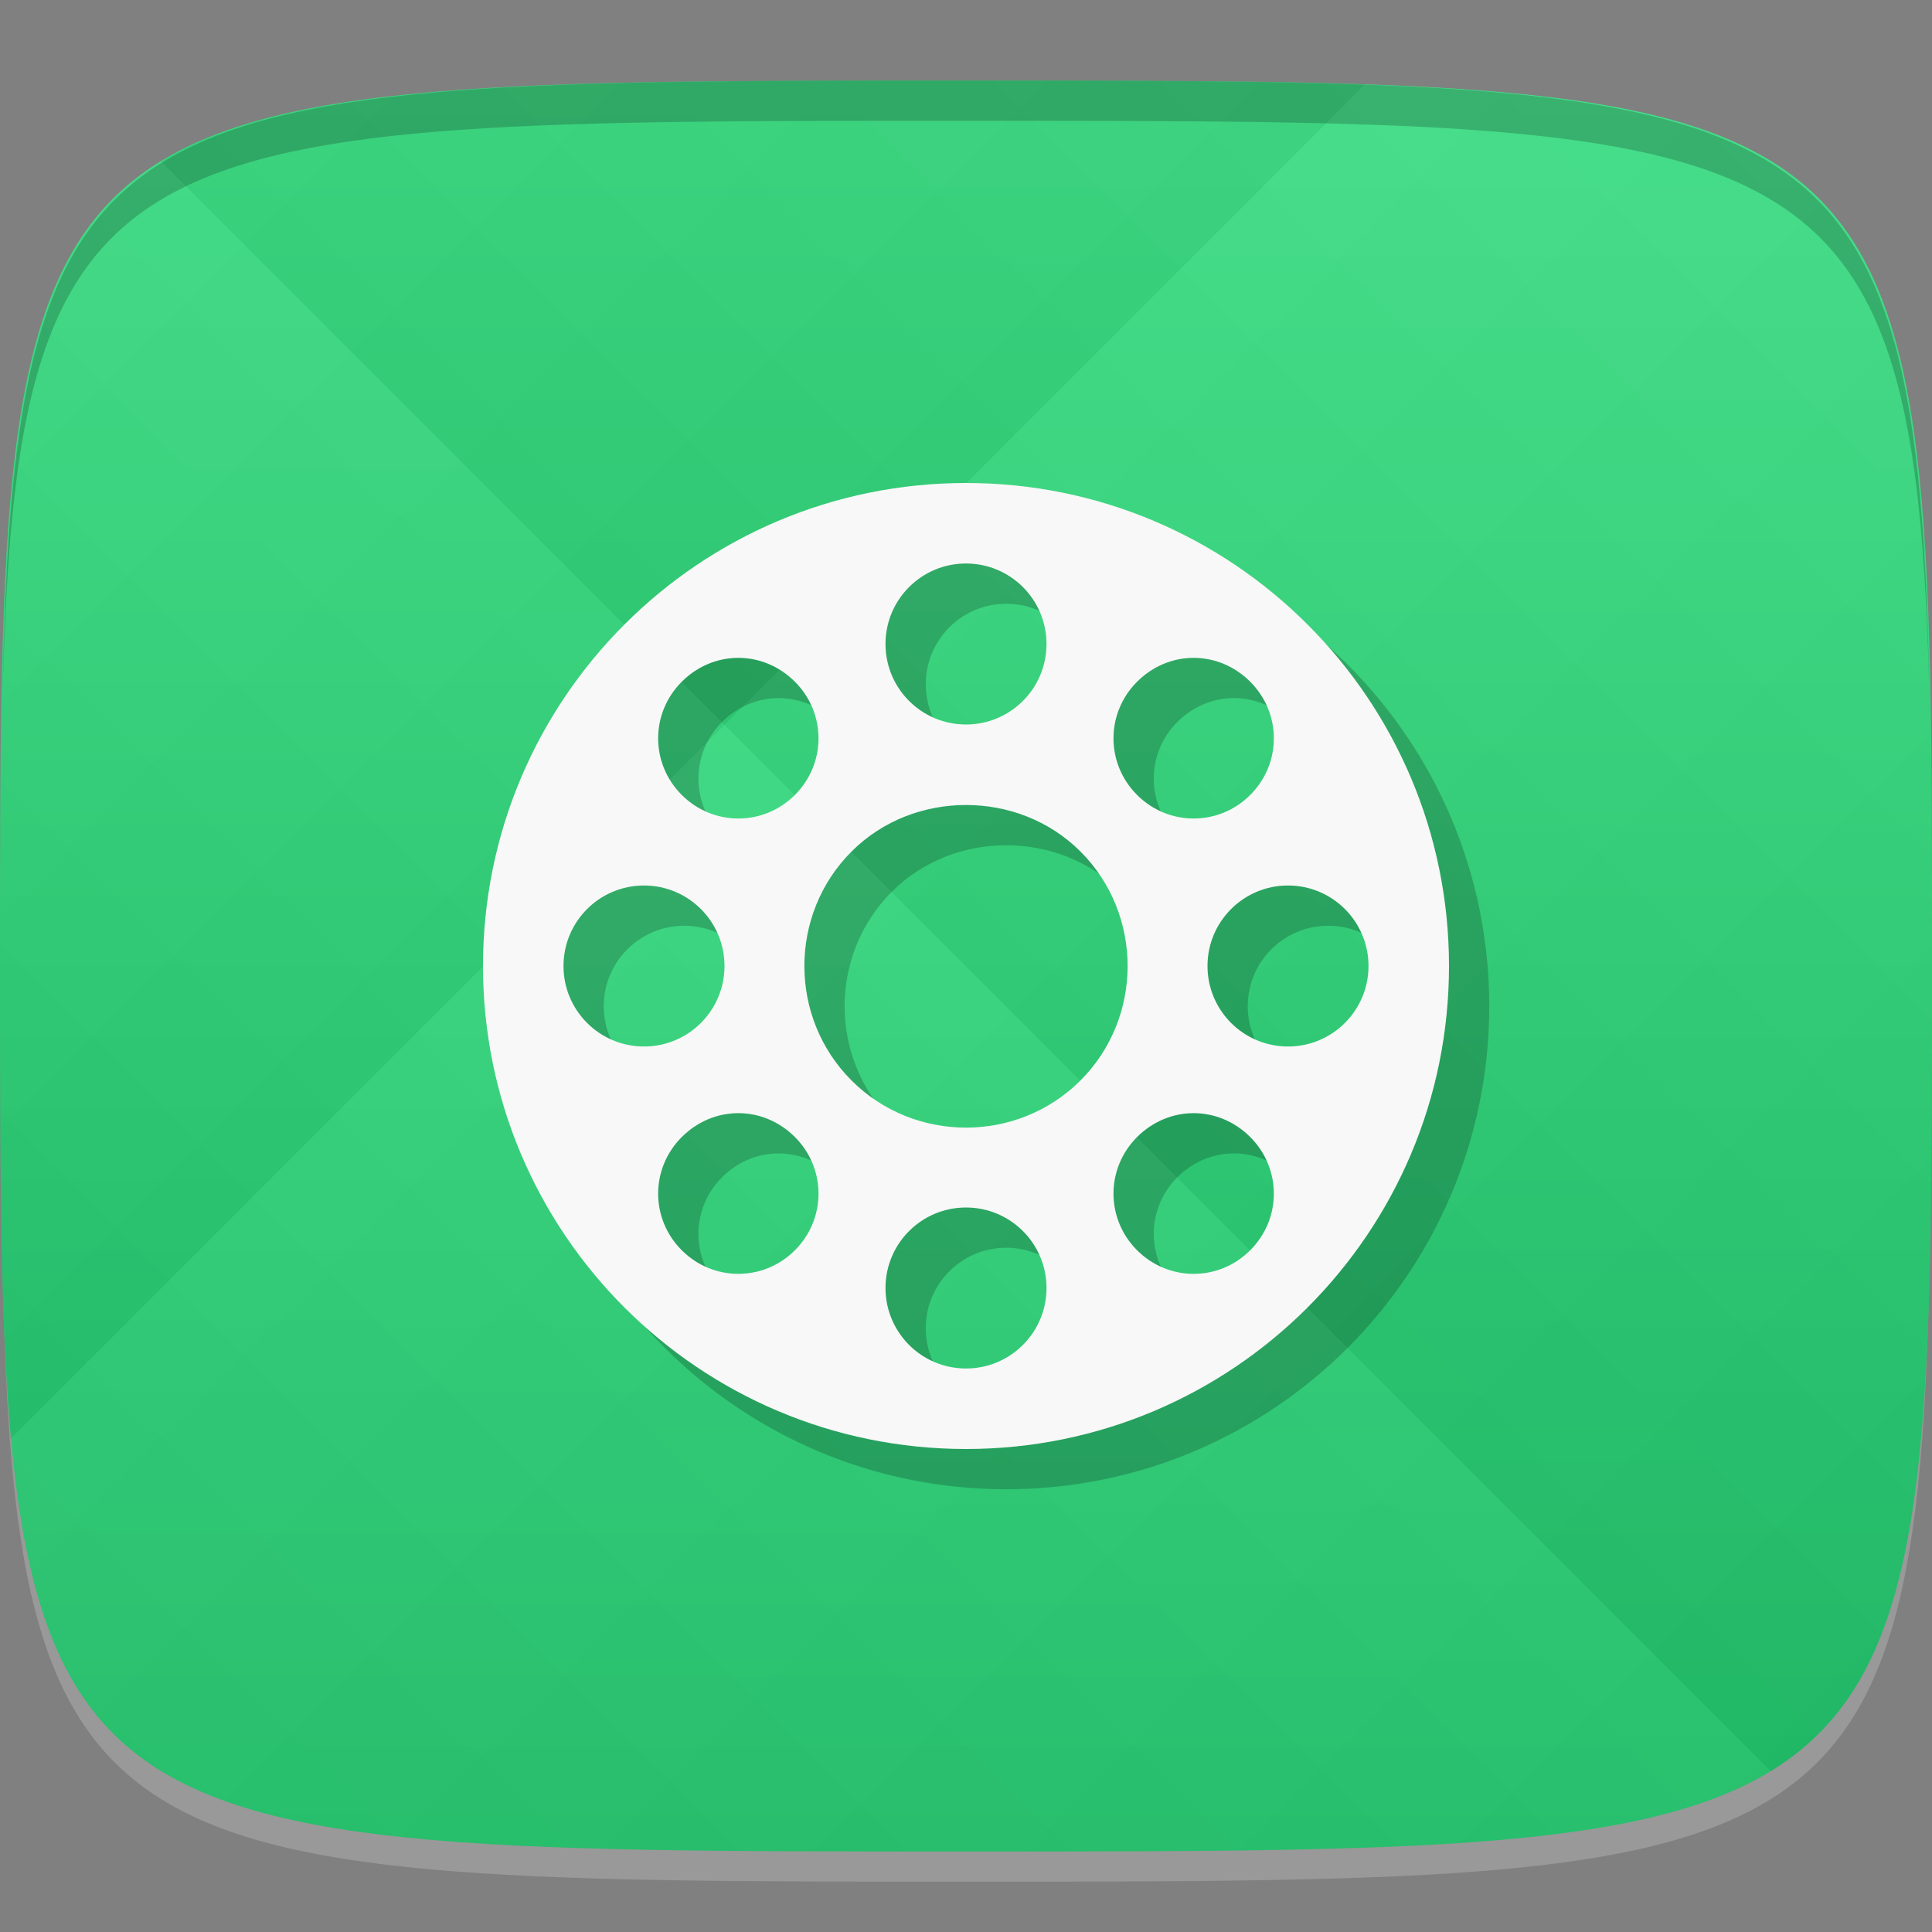 <?xml version="1.0" encoding="UTF-8" standalone="no"?>
<!-- Created with Inkscape (http://www.inkscape.org/) -->

<svg
   xmlns:dc="http://purl.org/dc/elements/1.1/"
   xmlns:cc="http://creativecommons.org/ns#"
   xmlns:rdf="http://www.w3.org/1999/02/22-rdf-syntax-ns#"
   xmlns:svg="http://www.w3.org/2000/svg"
   xmlns="http://www.w3.org/2000/svg"
   xmlns:xlink="http://www.w3.org/1999/xlink"
   xmlns:sodipodi="http://sodipodi.sourceforge.net/DTD/sodipodi-0.dtd"
   xmlns:inkscape="http://www.inkscape.org/namespaces/inkscape"
   width="48"
   height="48"
   id="svg2"
   version="1.1"
   inkscape:version="0.48.4 r9939"
   sodipodi:docname="mkvmerge.svg">
  <rect width="100%" height="100%" fill="#808080" stroke="none"/>
  <defs
     id="defs4">
    <linearGradient
       id="linearGradient3785">
      <stop
         style="stop-color:#21c56c;stop-opacity:1;"
         offset="0"
         id="stop3787" />
      <stop
         style="stop-color:#3ade83;stop-opacity:1;"
         offset="1"
         id="stop3789" />
    </linearGradient>
    <linearGradient
       id="linearGradient3763">
      <stop
         style="stop-color:#000000;stop-opacity:1;"
         offset="0"
         id="stop3765" />
      <stop
         style="stop-color:#ffffff;stop-opacity:1;"
         offset="1"
         id="stop3767" />
    </linearGradient>
    <linearGradient
       inkscape:collect="always"
       xlink:href="#linearGradient3763"
       id="linearGradient3800"
       gradientUnits="userSpaceOnUse"
       gradientTransform="translate(-60,0)"
       spreadMethod="repeat"
       x1="24"
       y1="1028.362"
       x2="45"
       y2="1007.362" />
    <linearGradient
       inkscape:collect="always"
       xlink:href="#linearGradient3763"
       id="linearGradient3802"
       gradientUnits="userSpaceOnUse"
       gradientTransform="translate(-60,0)"
       spreadMethod="repeat"
       x1="45"
       y1="1049.362"
       x2="18"
       y2="1022.362" />
    <linearGradient
       inkscape:collect="always"
       xlink:href="#linearGradient3785"
       id="linearGradient3792"
       x1="24"
       y1="1050.362"
       x2="24"
       y2="1006.362"
       gradientUnits="userSpaceOnUse" />
  </defs>
  <sodipodi:namedview
     id="base"
     pagecolor="#ffffff"
     bordercolor="#666666"
     borderopacity="1.0"
     inkscape:pageopacity="0.0"
     inkscape:pageshadow="2"
     inkscape:zoom="8.1906533"
     inkscape:cx="1.9669077"
     inkscape:cy="13.310603"
     inkscape:document-units="px"
     inkscape:current-layer="layer1"
     showgrid="true"
     inkscape:snap-bbox="true"
     inkscape:window-width="1301"
     inkscape:window-height="744"
     inkscape:window-x="65"
     inkscape:window-y="24"
     inkscape:window-maximized="1"
     inkscape:object-nodes="false"
     inkscape:snap-nodes="true">
    <inkscape:grid
       type="xygrid"
       id="grid3005"
       empspacing="6"
       visible="true"
       enabled="true"
       snapvisiblegridlinesonly="true" />
  </sodipodi:namedview>
  <g
     inkscape:label="Layer 1"
     inkscape:groupmode="layer"
     id="layer1"
     transform="translate(0,-1004.362)">
    <path
       id="path3788"
       d="m 24,1051.112 c -21.272,0 -23.663,-0.089 -23.938,-15.406 0.328,14.403 2.938,14.406 23.938,14.406 21,0 23.609,0 23.938,-14.406 -0.275,15.317 -2.666,15.406 -23.938,15.406 z"
       style="opacity:0.2;fill:#ffffff;fill-opacity:1;stroke:none"
       inkscape:connector-curvature="0" />
    <path
       style="fill:url(#linearGradient3792);fill-opacity:1;stroke:none"
       d="m 24,1006.362 c -24,0 -24,0 -24,22 0,22 0,22 24,22 24,0 24,0 24,-22 0,-22 0,-22 -24,-22 z"
       id="path3757"
       inkscape:connector-curvature="0"
       sodipodi:nodetypes="zzzzz" />
    <g
       id="g3796"
       transform="translate(60,0)">
      <path
         style="opacity:0.04;fill:url(#linearGradient3800);fill-opacity:1;stroke:none"
         d="m -36,1006.362 c -24,0 -24,0 -24,22 0,22 0,22 24,22 24,0 24,0 24,-22 0,-22 0,-22 -24,-22 z"
         id="path3783"
         inkscape:connector-curvature="0"
         sodipodi:nodetypes="zzzzz" />
      <path
         sodipodi:nodetypes="zzzzz"
         inkscape:connector-curvature="0"
         id="path3795"
         d="m -36,1006.362 c -24,0 -24,0 -24,22 0,22 0,22 24,22 24,0 24,0 24,-22 0,-22 0,-22 -24,-22 z"
         style="opacity:0.04;fill:url(#linearGradient3802);fill-opacity:1;stroke:none" />
    </g>
    <path
       style="fill:#000000;fill-opacity:1;stroke:none;opacity:0.2"
       d="M 24 2 C 2.728 2 0.337 2.089 0.062 17.406 C 0.391 3.003 3 3 24 3 C 45 3 47.609 3.003 47.938 17.406 C 47.663 2.089 45.272 2 24 2 z "
       transform="translate(0,1004.362)"
       id="path3770" />
    <g
       id="g3037"
       transform="translate(-46.998,1004.362)" />
    <g
       id="g3808"
       transform="translate(-52.998,1013.362)" />
    <g
       id="g3795"
       style="stroke-width:2;stroke-miterlimit:4;stroke-dasharray:none" />
    <path
       id="path3816"
       d="m 25,1017.362 c -6.627,0 -12,5.373 -12,12 0,6.627 5.373,12 12,12 6.627,0 12,-5.373 12,-12 0,-6.627 -5.373,-12 -12,-12 z m 0,2 c 1.105,0 2,0.895 2,2 0,1.105 -0.895,2 -2,2 -1.105,0 -2,-0.895 -2,-2 0,-1.105 0.895,-2 2,-2 z m -5.656,2.344 c 0.512,0 1.016,0.203 1.406,0.594 0.781,0.781 0.781,2.031 0,2.812 -0.781,0.781 -2.031,0.781 -2.812,0 -0.781,-0.781 -0.781,-2.031 0,-2.812 0.391,-0.391 0.894,-0.594 1.406,-0.594 z m 11.312,0 c 0.512,0 1.016,0.203 1.406,0.594 0.781,0.781 0.781,2.031 0,2.812 -0.781,0.781 -2.031,0.781 -2.812,0 -0.781,-0.781 -0.781,-2.031 0,-2.812 0.391,-0.391 0.894,-0.594 1.406,-0.594 z M 25,1025.362 c 1.024,0 2.063,0.375 2.844,1.156 1.562,1.562 1.562,4.125 0,5.688 -1.562,1.562 -4.125,1.562 -5.688,0 -1.562,-1.562 -1.562,-4.125 0,-5.688 0.781,-0.781 1.82,-1.156 2.844,-1.156 z m -8,2 c 1.105,0 2,0.895 2,2 0,1.105 -0.895,2 -2,2 -1.105,0 -2,-0.895 -2,-2 0,-1.105 0.895,-2 2,-2 z m 16,0 c 1.105,0 2,0.895 2,2 0,1.105 -0.895,2 -2,2 -1.105,0 -2,-0.895 -2,-2 0,-1.105 0.895,-2 2,-2 z m -13.656,5.656 c 0.512,0 1.016,0.203 1.406,0.594 0.781,0.781 0.781,2.031 0,2.812 -0.781,0.781 -2.031,0.781 -2.812,0 -0.781,-0.781 -0.781,-2.031 0,-2.812 0.391,-0.391 0.894,-0.594 1.406,-0.594 z m 11.312,0 c 0.512,0 1.016,0.203 1.406,0.594 0.781,0.781 0.781,2.031 0,2.812 -0.781,0.781 -2.031,0.781 -2.812,0 -0.781,-0.781 -0.781,-2.031 0,-2.812 0.391,-0.391 0.894,-0.594 1.406,-0.594 z M 25,1035.362 c 1.105,0 2,0.895 2,2 0,1.105 -0.895,2 -2,2 -1.105,0 -2,-0.895 -2,-2 0,-1.105 0.895,-2 2,-2 z"
       style="opacity:0.2;fill:#000000;fill-opacity:1;stroke:none"
       inkscape:connector-curvature="0" />
    <path
       style="opacity:1;fill:#f8f8f8;fill-opacity:1;stroke:none;stroke-width:2;stroke-linecap:round;stroke-linejoin:miter;stroke-miterlimit:4;stroke-opacity:1;stroke-dasharray:none;stroke-dashoffset:0"
       d="M 24 12 C 17.373 12 12 17.373 12 24 C 12 30.627 17.373 36 24 36 C 30.627 36 36 30.627 36 24 C 36 17.373 30.627 12 24 12 z M 24 14 C 25.105 14 26 14.895 26 16 C 26 17.105 25.105 18 24 18 C 22.895 18 22 17.105 22 16 C 22 14.895 22.895 14 24 14 z M 18.344 16.344 C 18.856 16.344 19.359 16.547 19.75 16.938 C 20.531 17.719 20.531 18.969 19.75 19.75 C 18.969 20.531 17.719 20.531 16.938 19.75 C 16.156 18.969 16.156 17.719 16.938 16.938 C 17.328 16.547 17.832 16.344 18.344 16.344 z M 29.656 16.344 C 30.168 16.344 30.672 16.547 31.062 16.938 C 31.844 17.719 31.844 18.969 31.062 19.75 C 30.281 20.531 29.031 20.531 28.25 19.75 C 27.469 18.969 27.469 17.719 28.25 16.938 C 28.641 16.547 29.144 16.344 29.656 16.344 z M 24 20 C 25.024 20 26.063 20.375 26.844 21.156 C 28.406 22.718 28.406 25.282 26.844 26.844 C 25.282 28.406 22.718 28.406 21.156 26.844 C 19.594 25.282 19.594 22.718 21.156 21.156 C 21.937 20.375 22.976 20 24 20 z M 16 22 C 17.105 22 18 22.895 18 24 C 18 25.105 17.105 26 16 26 C 14.895 26 14 25.105 14 24 C 14 22.895 14.895 22 16 22 z M 32 22 C 33.105 22 34 22.895 34 24 C 34 25.105 33.105 26 32 26 C 30.895 26 30 25.105 30 24 C 30 22.895 30.895 22 32 22 z M 18.344 27.656 C 18.856 27.656 19.359 27.859 19.75 28.25 C 20.531 29.031 20.531 30.281 19.75 31.062 C 18.969 31.844 17.719 31.844 16.938 31.062 C 16.156 30.281 16.156 29.031 16.938 28.25 C 17.328 27.859 17.832 27.656 18.344 27.656 z M 29.656 27.656 C 30.168 27.656 30.672 27.859 31.062 28.25 C 31.844 29.031 31.844 30.281 31.062 31.062 C 30.281 31.844 29.031 31.844 28.25 31.062 C 27.469 30.281 27.469 29.031 28.25 28.25 C 28.641 27.859 29.144 27.656 29.656 27.656 z M 24 30 C 25.105 30 26 30.895 26 32 C 26 33.105 25.105 34 24 34 C 22.895 34 22 33.105 22 32 C 22 30.895 22.895 30 24 30 z "
       transform="translate(0,1004.362)"
       id="path3794" />
  </g>
</svg>
